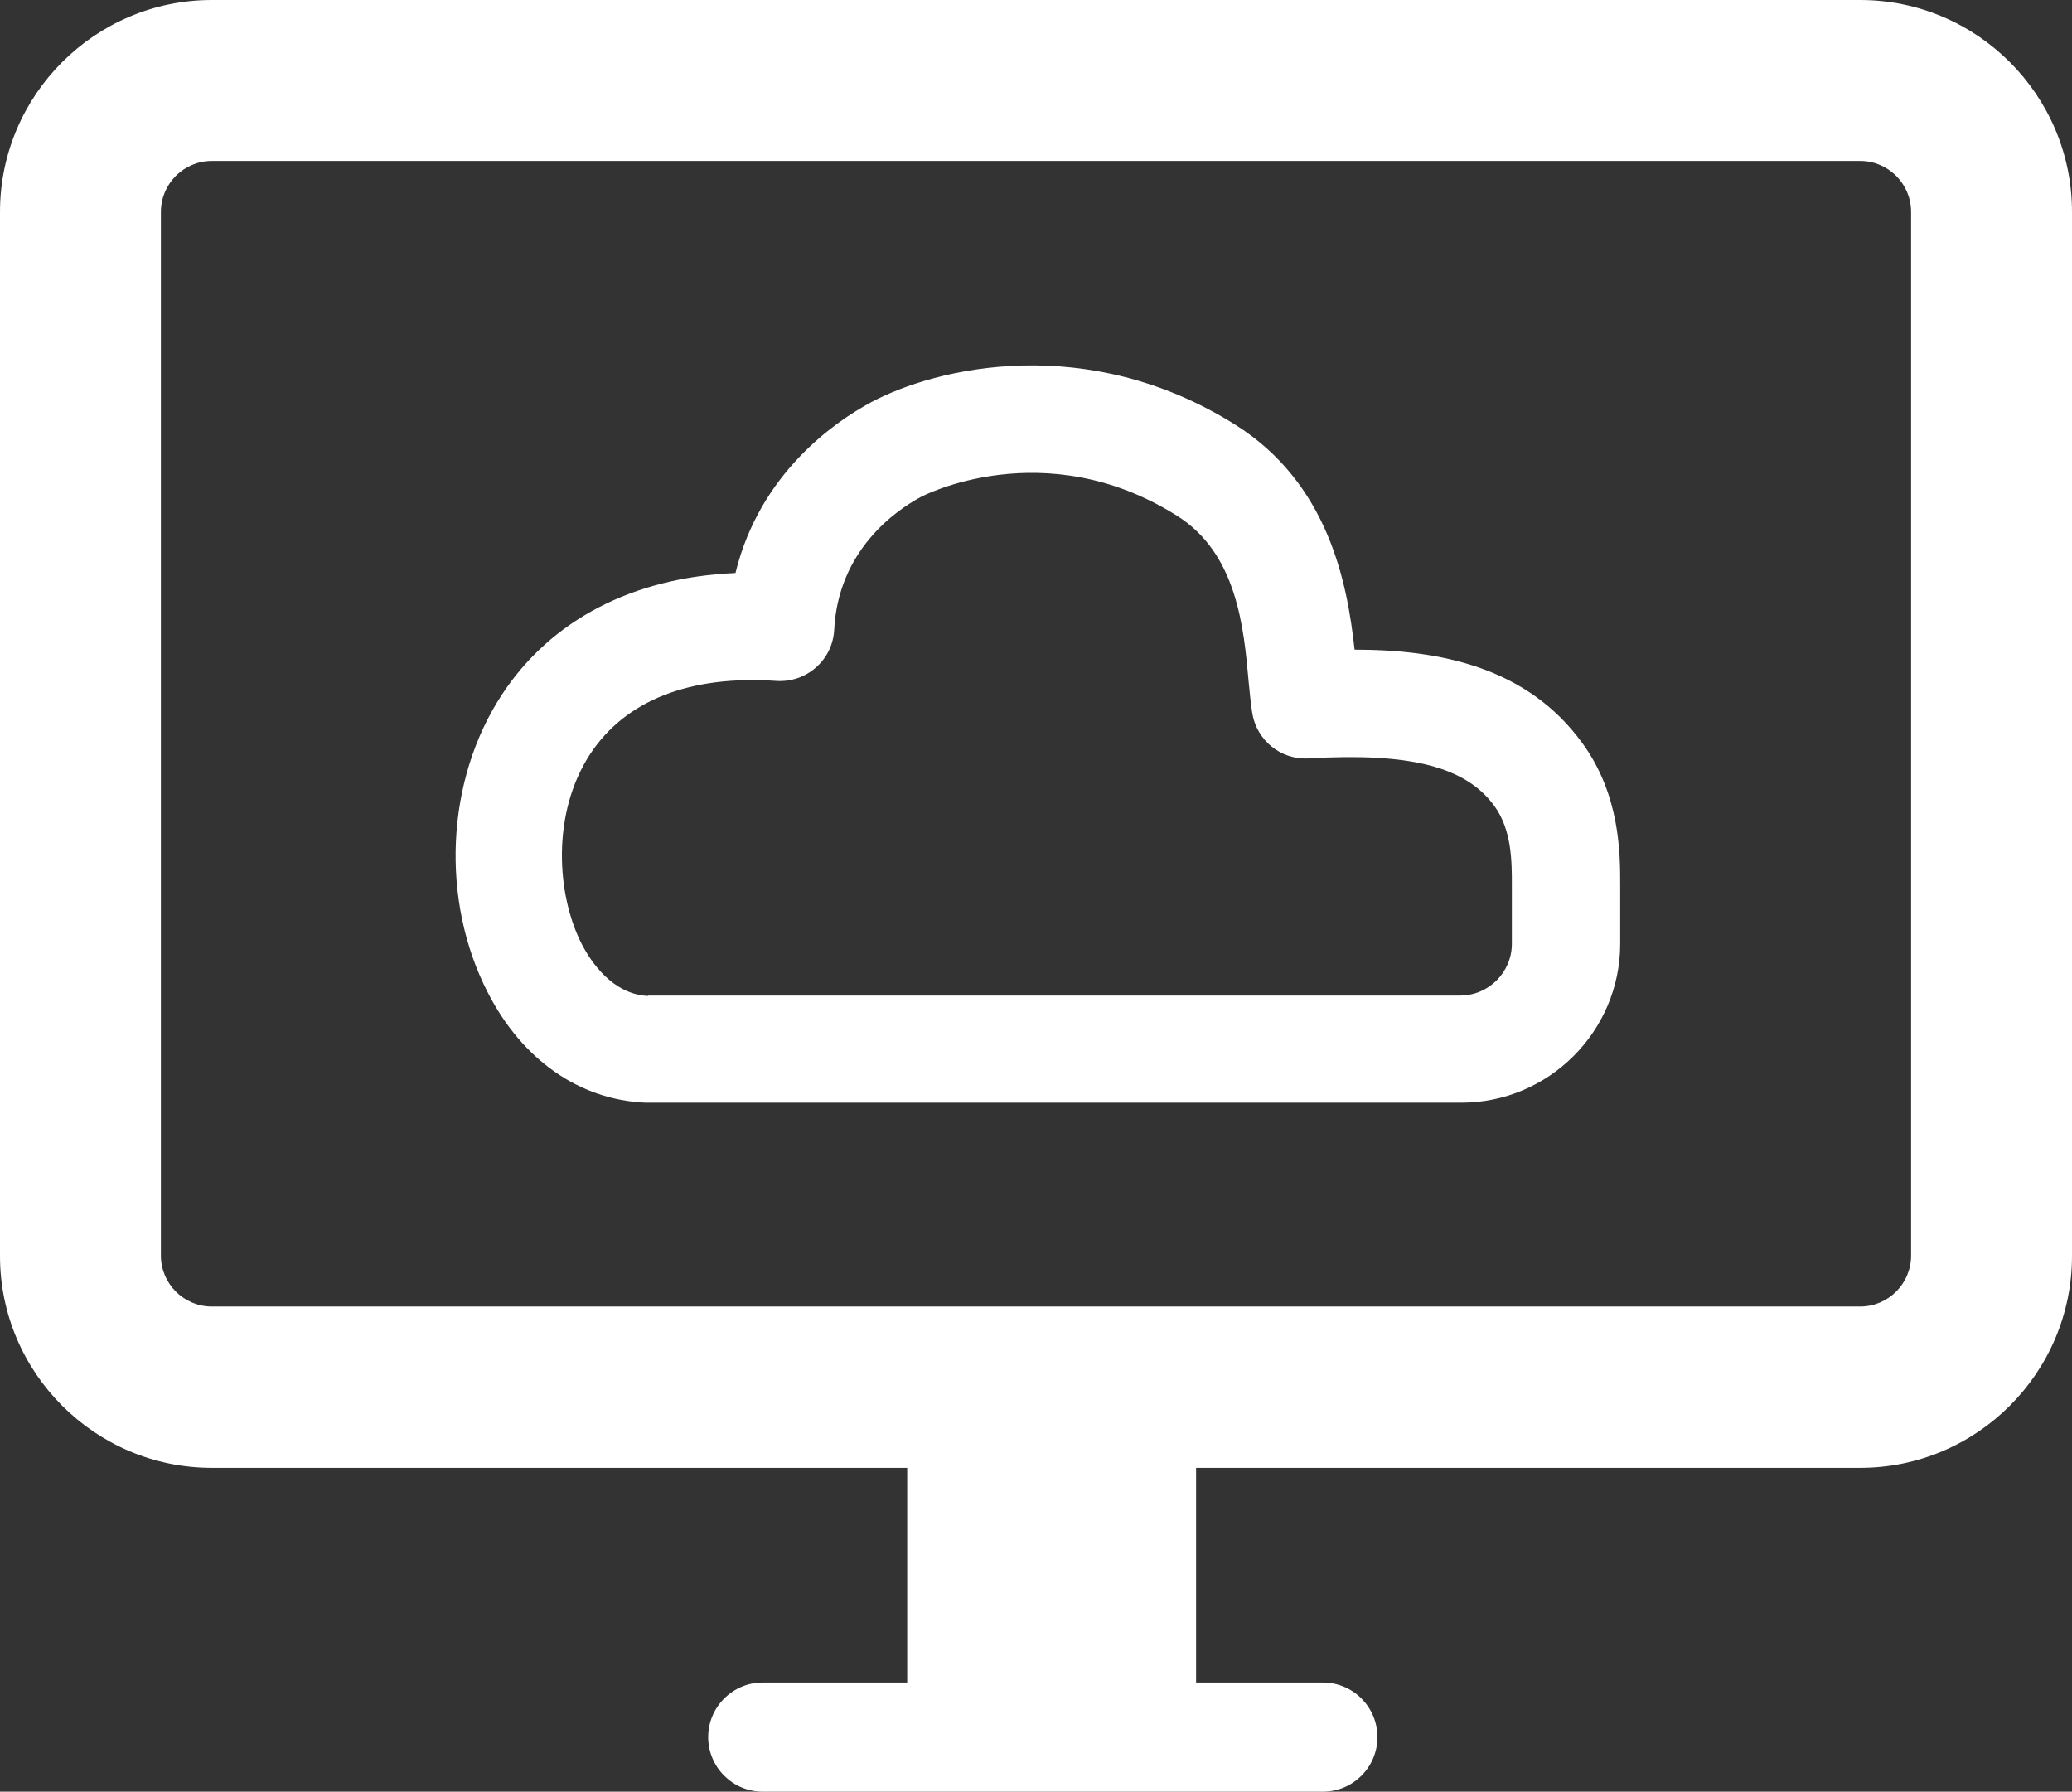 <?xml version="1.0" encoding="UTF-8"?>
<svg id="Layer_2" data-name="Layer 2" xmlns="http://www.w3.org/2000/svg" viewBox="0 0 51.64 44.65">
  <rect x="0" y="0" width="51.64" height="44.65" fill="#333333" stroke="none"/>
  <defs>
    <style>
      .cls-1 {
        fill: #fff;
      }
    </style>
  </defs>
  <g id="Layer_1-2" data-name="Layer 1">
    <g>
      <path class="cls-1" d="M36.4,27.48h-20.26s-.04,0-.05,0c-1.64-.07-3.07-1.06-3.93-2.74-1.19-2.31-1.05-5.3.35-7.43,1.22-1.86,3.26-2.92,5.82-3.03.61-2.5,2.5-3.78,3.37-4.25,1.64-.88,5.39-1.76,9.08.55,2.34,1.47,2.8,3.97,2.98,5.61,2.14,0,4.3.44,5.67,2.32.95,1.3.95,2.76.95,3.54v1.47c0,2.18-1.78,3.96-3.96,3.96ZM16.16,24.81h20.23c.71,0,1.29-.58,1.29-1.29v-1.47c0-.58,0-1.37-.44-1.97-.71-.97-2.09-1.33-4.63-1.18-.69.04-1.29-.45-1.4-1.13-.04-.23-.06-.5-.09-.78-.12-1.35-.29-3.2-1.79-4.14-3.31-2.08-6.36-.48-6.39-.46-.61.33-2.05,1.32-2.15,3.31-.02.36-.18.69-.45.93-.27.24-.62.36-.98.34-2.16-.15-3.77.48-4.65,1.82-.97,1.48-.84,3.51-.21,4.74.24.46.77,1.24,1.64,1.29Z"/>
      <path class="cls-1" d="M46.36,0H5.28C2.37,0,0,2.37,0,5.28v26.02c0,2.91,2.37,5.28,5.28,5.28h17.33v5.35h-3.6c-.75,0-1.36.61-1.36,1.36s.61,1.36,1.36,1.36h13.96c.75,0,1.36-.61,1.36-1.36s-.61-1.36-1.36-1.36h-3.16v-5.35h16.55c2.91,0,5.28-2.37,5.28-5.28V5.28c0-2.91-2.37-5.28-5.28-5.28ZM47.63,31.29c0,.7-.57,1.27-1.27,1.27H5.28c-.7,0-1.27-.57-1.27-1.27V5.28c0-.7.57-1.27,1.27-1.27h41.08c.7,0,1.27.57,1.27,1.27v26.02Z"/>
    </g>
  </g>
</svg>
